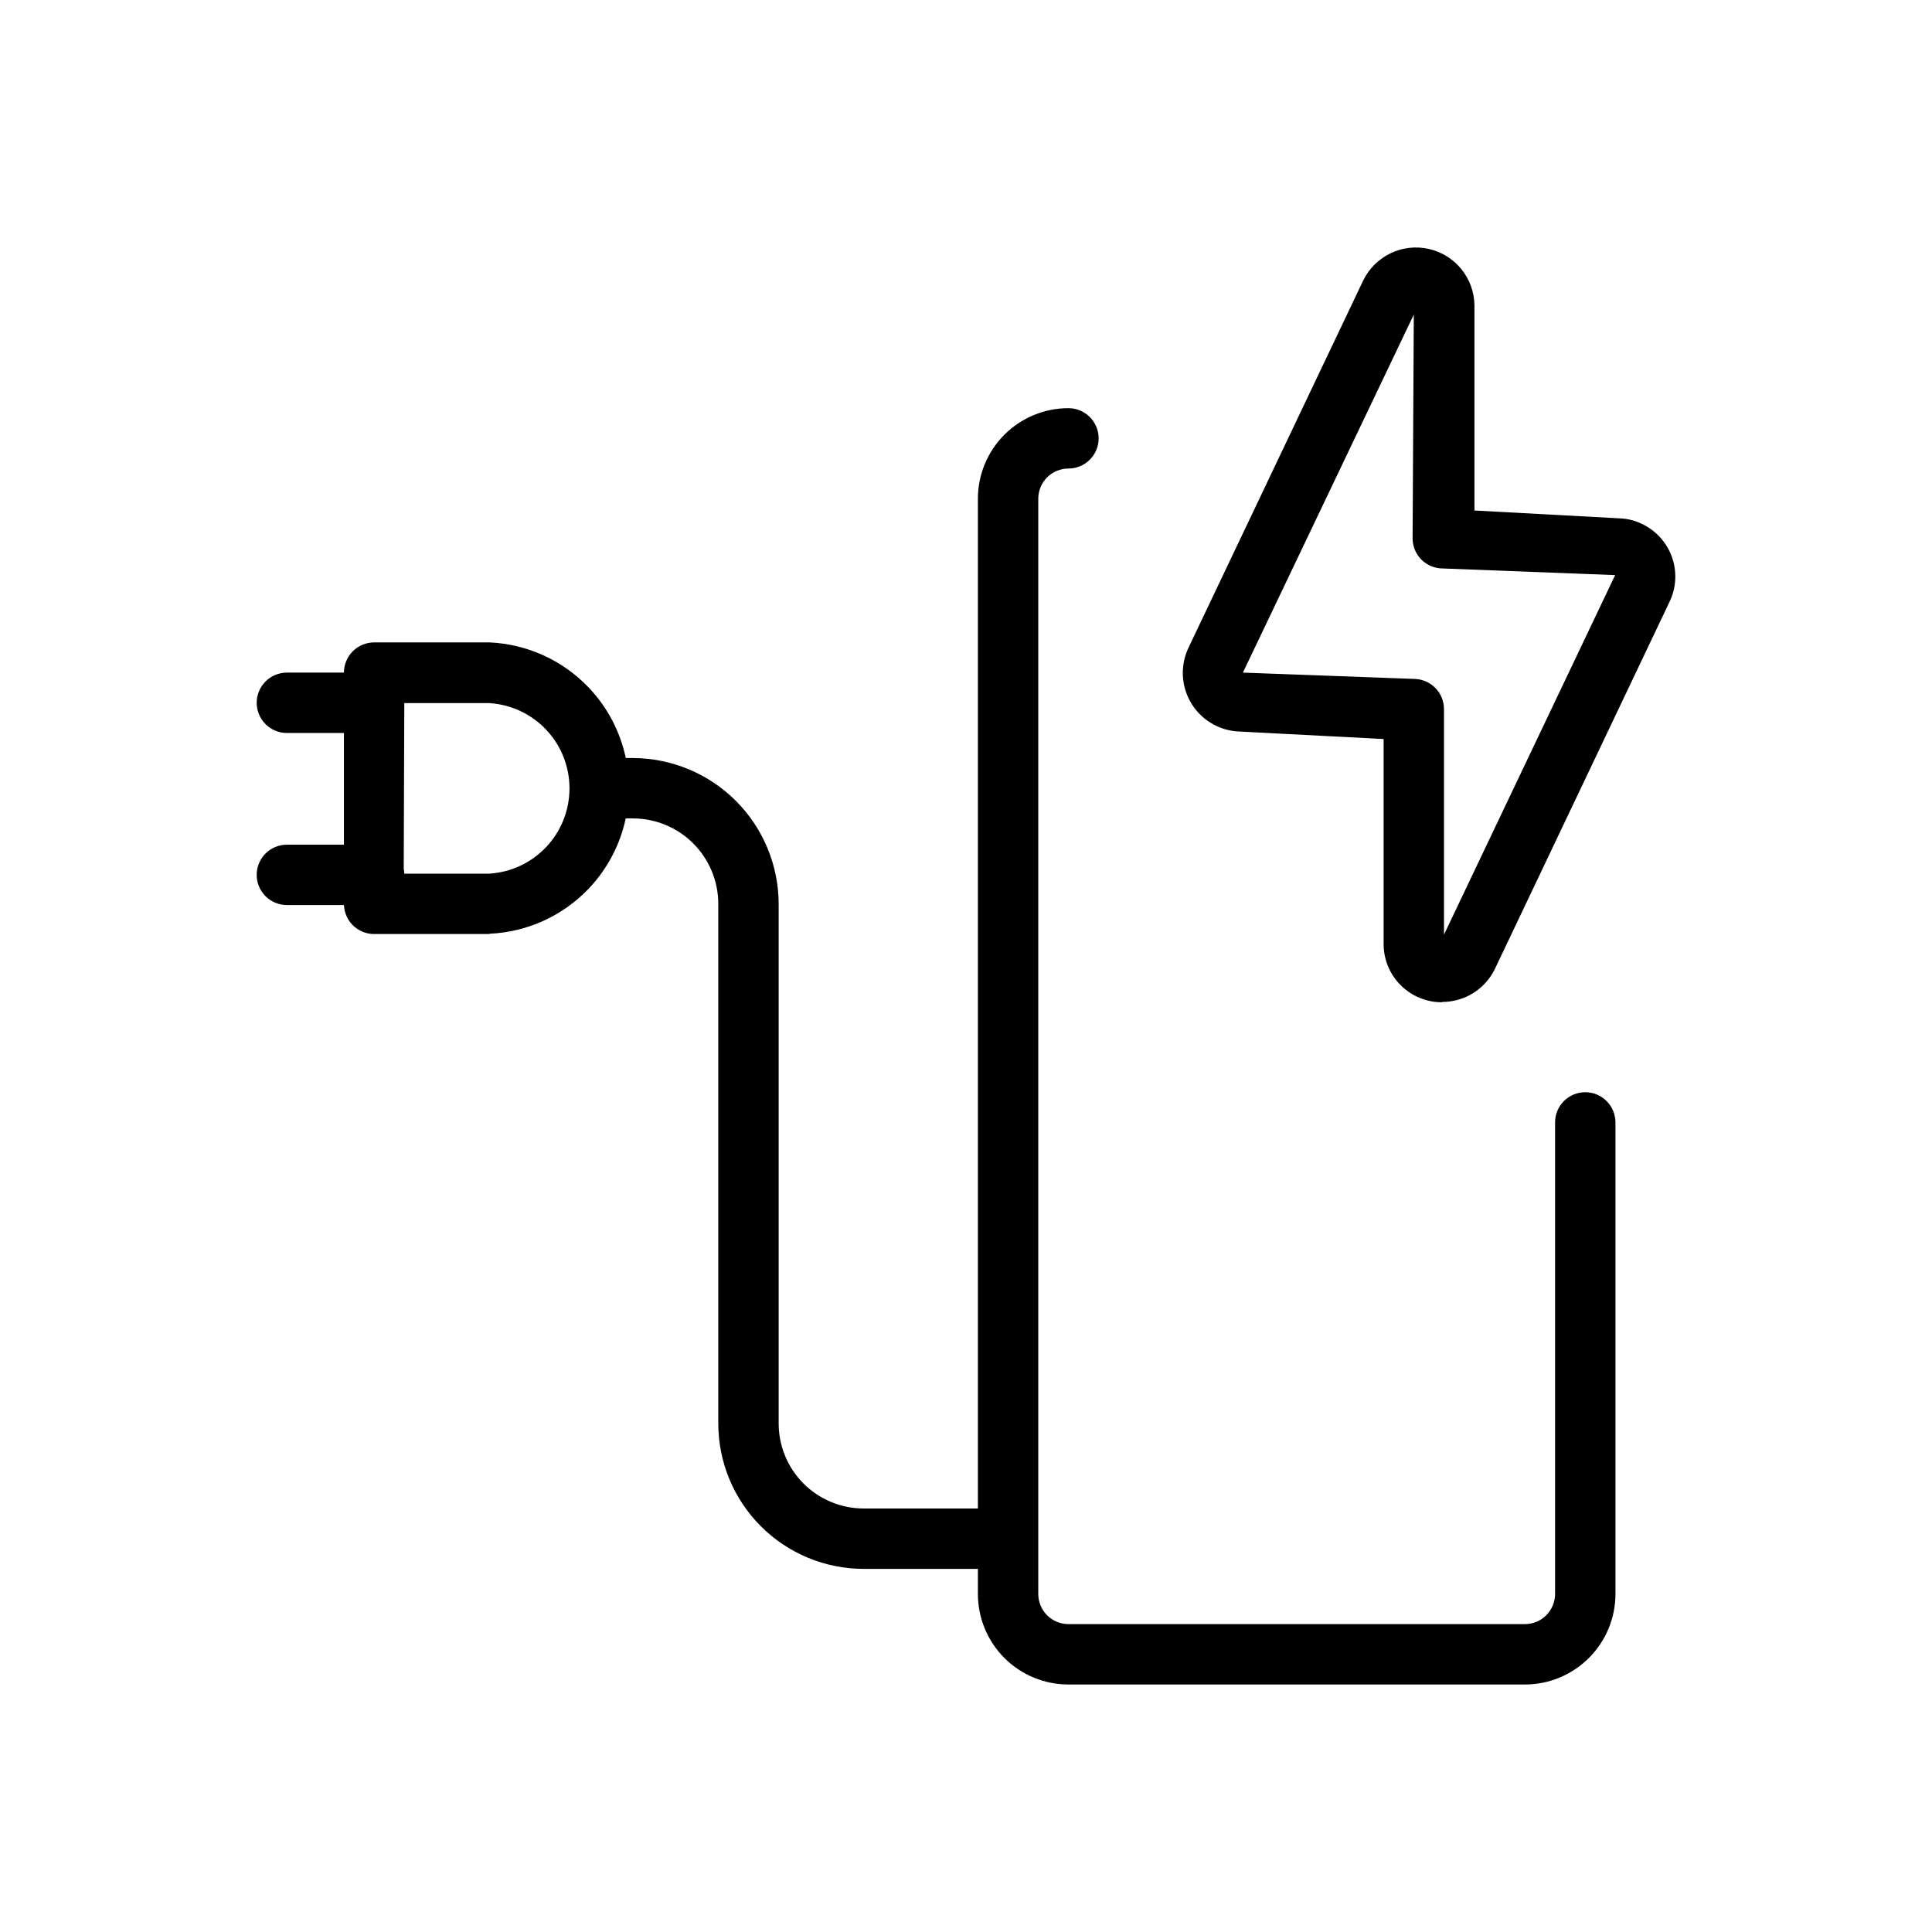 <svg width="64" height="64" viewBox="0 0 64 64" fill="none" xmlns="http://www.w3.org/2000/svg">
<path fill-rule="evenodd" clip-rule="evenodd" d="M47.032 33.057C47.267 33.154 47.519 33.203 47.773 33.201V33.191C48.139 33.191 48.498 33.088 48.807 32.894C49.117 32.699 49.365 32.421 49.523 32.091L55.303 19.941C55.415 19.711 55.48 19.461 55.494 19.206C55.508 18.95 55.471 18.695 55.385 18.454C55.3 18.213 55.167 17.991 54.995 17.802C54.823 17.613 54.615 17.459 54.383 17.351C54.155 17.241 53.907 17.18 53.654 17.171L48.843 16.911V10.111C48.837 9.676 48.685 9.255 48.41 8.916C48.136 8.578 47.755 8.342 47.331 8.246C46.906 8.15 46.461 8.2 46.068 8.388C45.675 8.576 45.356 8.89 45.163 9.281L39.373 21.451C39.263 21.681 39.199 21.93 39.185 22.185C39.171 22.439 39.207 22.694 39.292 22.935C39.376 23.175 39.507 23.397 39.677 23.587C39.848 23.777 40.054 23.931 40.283 24.041C40.515 24.154 40.766 24.219 41.023 24.231L45.834 24.481V31.271C45.834 31.526 45.884 31.777 45.981 32.012C46.079 32.247 46.222 32.46 46.402 32.639C46.583 32.819 46.797 32.961 47.032 33.057ZM41.173 22.281L46.834 10.421L46.794 17.831C46.794 18.096 46.899 18.351 47.086 18.538C47.274 18.726 47.528 18.831 47.794 18.831L53.504 19.051L47.834 30.961V23.491C47.834 23.234 47.735 22.987 47.559 22.801C47.382 22.615 47.14 22.504 46.883 22.491L41.173 22.281ZM12.393 30.941H16.203L16.224 30.931C17.465 30.875 18.637 30.342 19.496 29.443C20.119 28.79 20.543 27.981 20.728 27.111H20.963C21.714 27.111 22.434 27.409 22.965 27.94C23.495 28.471 23.794 29.191 23.794 29.941V47.151C23.794 48.43 24.301 49.656 25.205 50.559C26.109 51.464 27.335 51.971 28.613 51.971H32.394V52.801C32.394 53.597 32.71 54.36 33.272 54.923C33.835 55.485 34.598 55.801 35.394 55.801H50.523C51.317 55.799 52.078 55.481 52.638 54.919C53.199 54.357 53.514 53.595 53.514 52.801V37.181C53.514 36.916 53.408 36.662 53.221 36.474C53.033 36.287 52.779 36.181 52.514 36.181C52.248 36.181 51.994 36.287 51.806 36.474C51.619 36.662 51.514 36.916 51.514 37.181V52.801C51.514 53.066 51.408 53.321 51.221 53.508C51.033 53.696 50.779 53.801 50.514 53.801H35.394C35.128 53.801 34.874 53.696 34.686 53.508C34.499 53.321 34.394 53.066 34.394 52.801V50.975C34.394 50.974 34.394 50.973 34.394 50.971C34.394 50.97 34.394 50.969 34.394 50.967V16.521C34.394 16.256 34.499 16.002 34.686 15.814C34.874 15.627 35.128 15.521 35.394 15.521C35.659 15.521 35.913 15.416 36.101 15.228C36.288 15.041 36.394 14.787 36.394 14.521C36.394 14.256 36.288 14.002 36.101 13.814C35.913 13.627 35.659 13.521 35.394 13.521C34.598 13.521 33.835 13.837 33.272 14.4C32.71 14.963 32.394 15.726 32.394 16.521V49.971H28.613C27.866 49.971 27.148 49.674 26.619 49.145C26.091 48.617 25.794 47.899 25.794 47.151V29.941C25.791 28.661 25.281 27.434 24.376 26.529C23.471 25.624 22.244 25.114 20.963 25.111H20.73C20.546 24.237 20.122 23.425 19.496 22.77C18.637 21.871 17.465 21.338 16.224 21.281H12.393C12.128 21.281 11.874 21.387 11.686 21.574C11.499 21.762 11.393 22.016 11.393 22.281H9.503C9.238 22.281 8.984 22.387 8.796 22.574C8.609 22.762 8.503 23.016 8.503 23.281C8.503 23.546 8.609 23.801 8.796 23.988C8.984 24.176 9.238 24.281 9.503 24.281H11.393V27.981H9.503C9.238 27.981 8.984 28.087 8.796 28.274C8.609 28.462 8.503 28.716 8.503 28.981C8.503 29.247 8.609 29.501 8.796 29.688C8.984 29.876 9.238 29.981 9.503 29.981H11.394C11.404 30.232 11.508 30.47 11.686 30.648C11.874 30.836 12.128 30.941 12.393 30.941ZM13.393 23.291L13.374 28.785C13.384 28.836 13.391 28.889 13.393 28.941H16.203C16.924 28.898 17.6 28.582 18.095 28.057C18.59 27.532 18.865 26.838 18.865 26.116C18.865 25.395 18.59 24.701 18.095 24.175C17.6 23.65 16.924 23.334 16.203 23.291H13.393Z" fill="black"/>
</svg>

